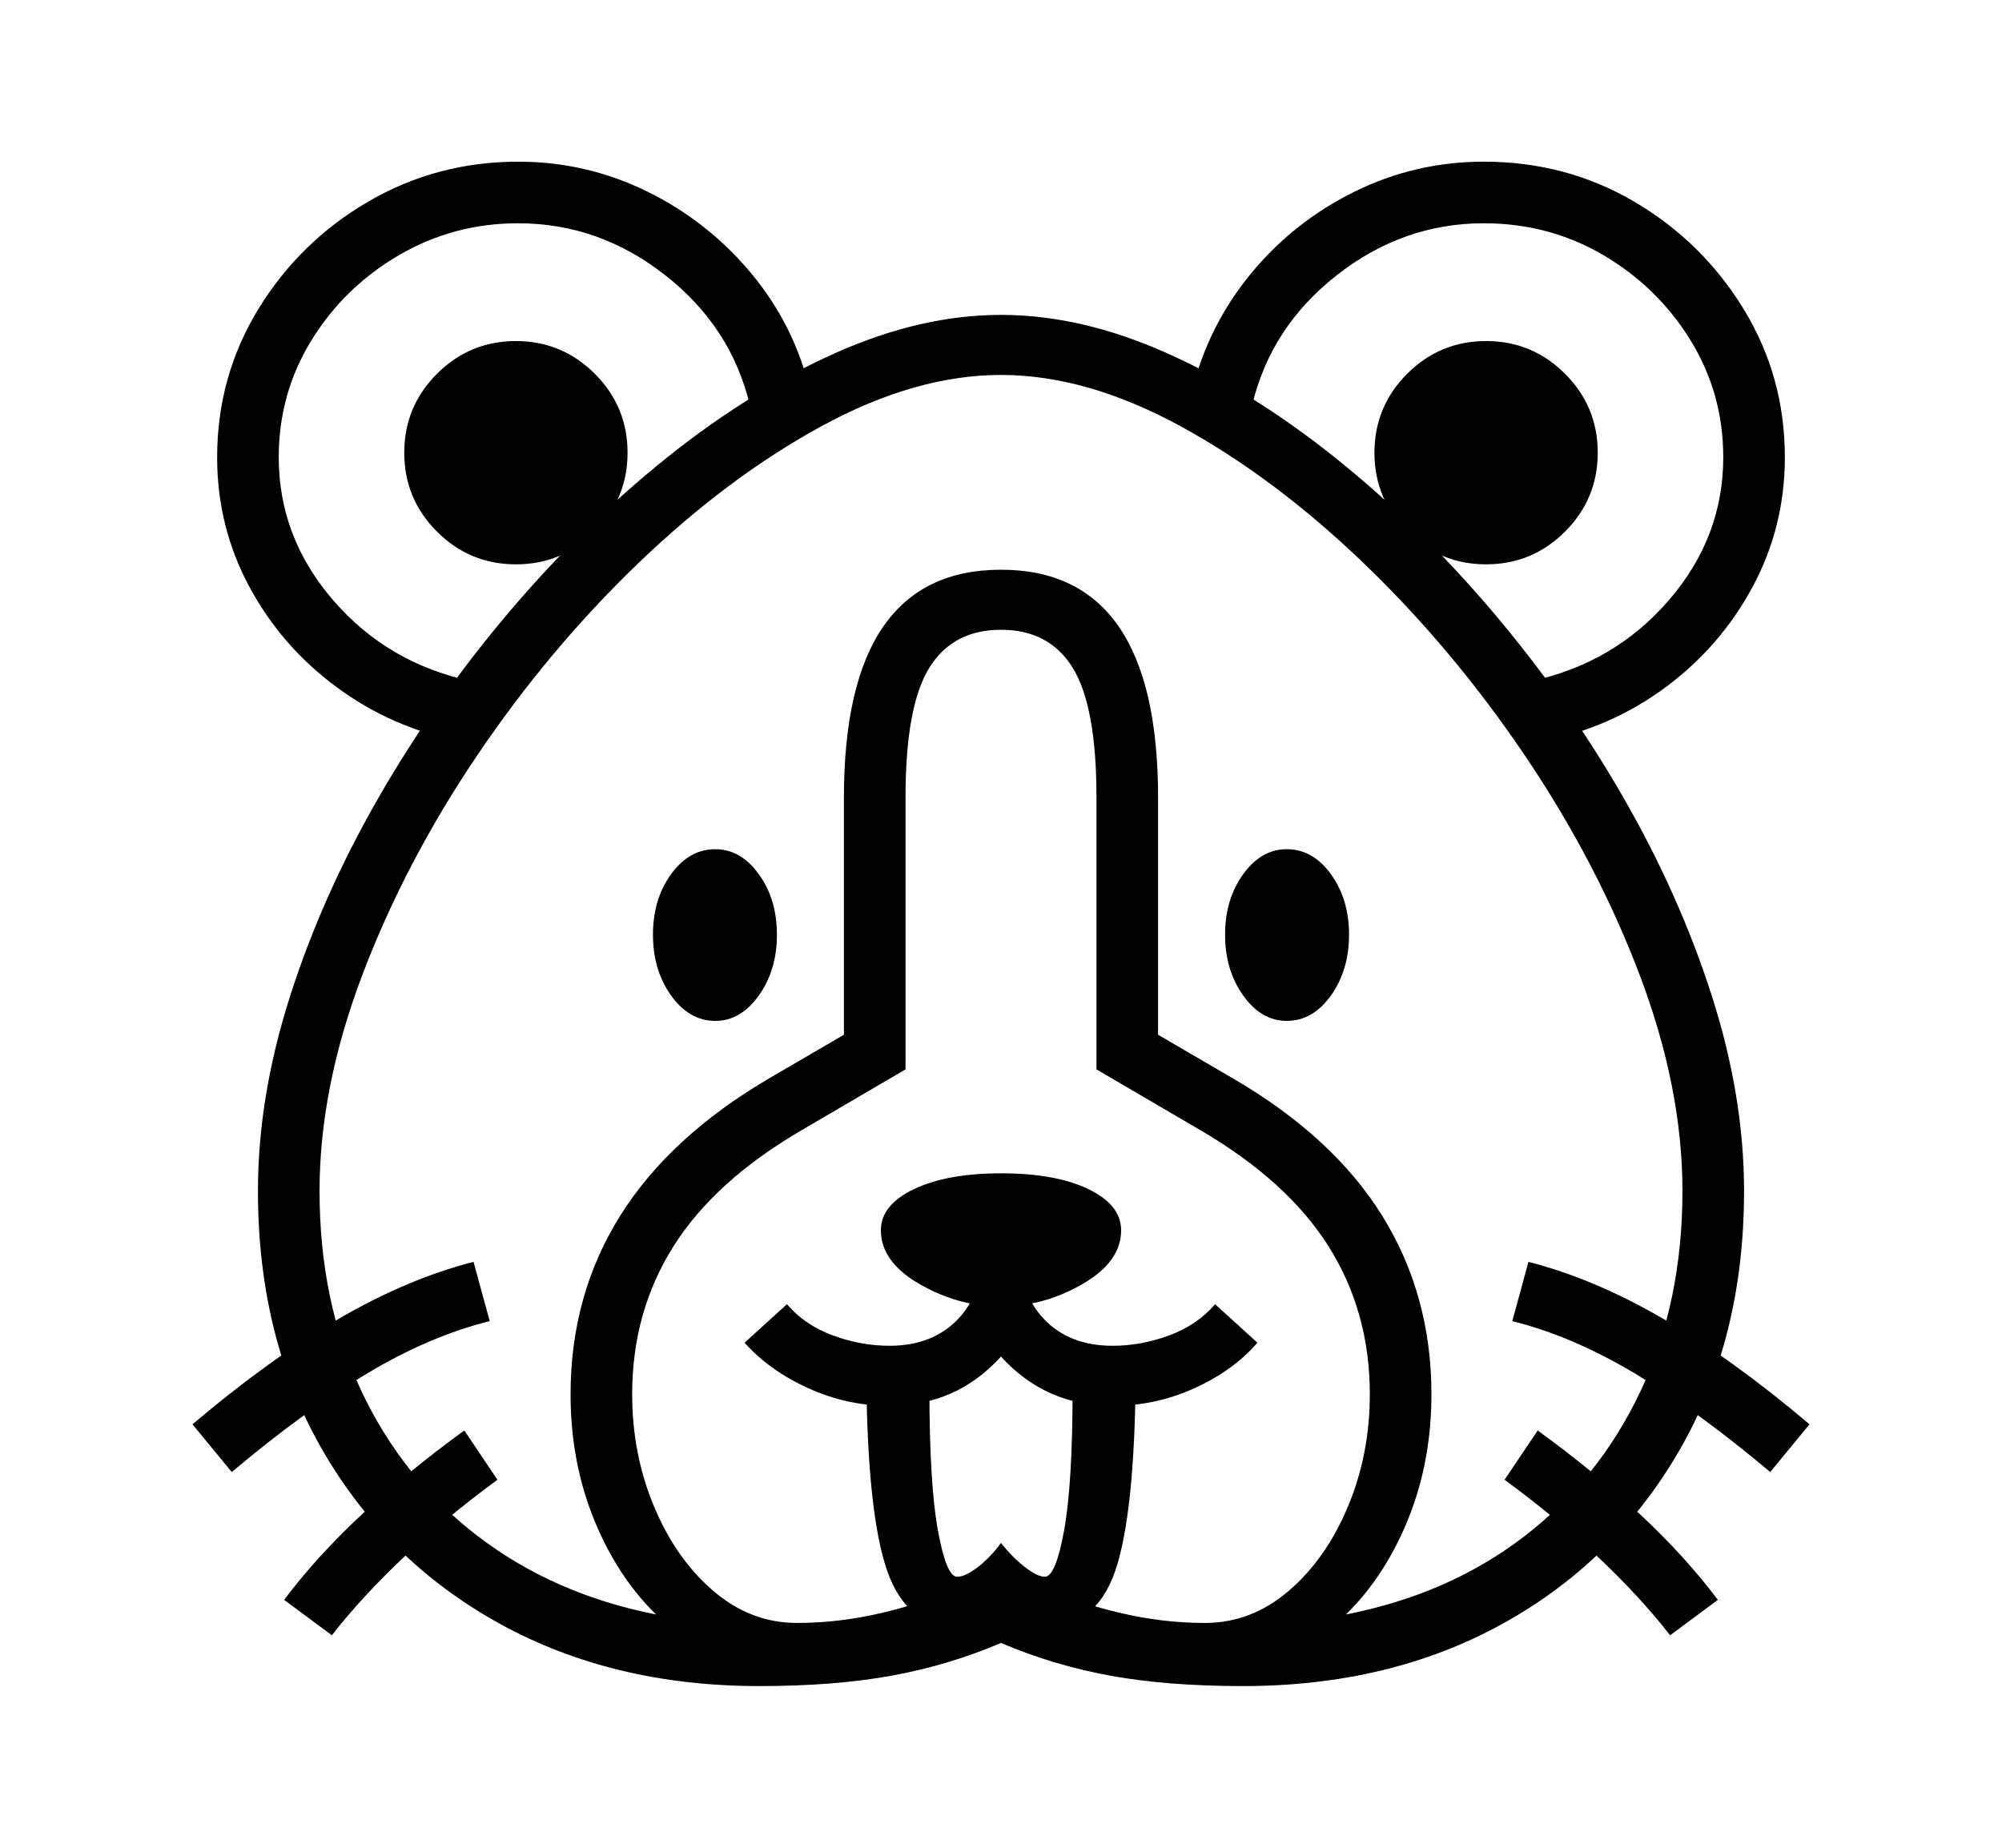 <svg xmlns="http://www.w3.org/2000/svg"
    viewBox="0 0 2600 2400">
  <!--
Copyright 2013, 2022 Google Inc. All Rights Reserved.
Noto is a trademark of Google Inc.
This Font Software is licensed under the SIL Open Font License, Version 1.1. This Font Software is distributed on an "AS IS" BASIS, WITHOUT WARRANTIES OR CONDITIONS OF ANY KIND, either express or implied. See the SIL Open Font License for the specific language, permissions and limitations governing your use of this Font Software.
http://scripts.sil.org/OFL
  -->
<path d="M986 2190L986 2190Q796 2190 649 2109 502 2028 418.5 1883 335 1738 335 1547L335 1547Q335 1424 377 1293 419 1162 492.5 1034.5 566 907 662 794 758 681 866 594.5 974 508 1085 458.5 1196 409 1300 409L1300 409Q1404 409 1515 458.5 1626 508 1734 594.5 1842 681 1938 794 2034 907 2107.5 1034.5 2181 1162 2223 1293 2265 1424 2265 1547L2265 1547Q2265 1738 2181.5 1883 2098 2028 1951.5 2109 1805 2190 1614 2190L1614 2190Q1516 2190 1442 2176.5 1368 2163 1300 2134L1300 2134Q1232 2163 1158 2176.5 1084 2190 986 2190ZM431 2124L431 2124 369 2078Q411 2022 470.5 1966.5 530 1911 603 1858L603 1858 646 1922Q578 1972 524 2023 470 2074 431 2124ZM301 1912L301 1912 250 1850Q349 1766 439 1713.5 529 1661 615 1639L615 1639 636 1716Q559 1735 477.5 1783.5 396 1832 301 1912ZM1237 2111L1237 2111Q1173 2111 1149 2030.5 1125 1950 1125 1767L1125 1767 1207 1803Q1207 1927 1218 1987.5 1229 2048 1243 2048L1243 2048Q1254 2048 1270.5 2035 1287 2022 1300 2004L1300 2004Q1314 2022 1330.5 2035 1347 2048 1357 2048L1357 2048Q1371 2048 1382 1987.5 1393 1927 1393 1803L1393 1803 1475 1767Q1475 1950 1451.5 2030.5 1428 2111 1363 2111L1363 2111Q1328 2111 1300 2089L1300 2089Q1272 2111 1237 2111ZM1155 1826L1155 1826Q1100 1826 1049.5 1803 999 1780 967 1744L967 1744 1022 1694Q1045 1721 1081.5 1734.5 1118 1748 1155 1748L1155 1748Q1211 1748 1244 1713.5 1277 1679 1277 1619L1277 1619 1323 1619Q1323 1679 1356 1713.5 1389 1748 1445 1748L1445 1748Q1482 1748 1518.5 1734.5 1555 1721 1578 1694L1578 1694 1633 1744Q1602 1780 1551.5 1803 1501 1826 1445 1826L1445 1826Q1358 1826 1300 1762L1300 1762Q1242 1826 1155 1826ZM1300 1697L1300 1697Q1245 1697 1194.5 1668 1144 1639 1144 1598L1144 1598Q1144 1565 1187 1544.5 1230 1524 1300 1524L1300 1524Q1371 1524 1413.5 1544.5 1456 1565 1456 1598L1456 1598Q1456 1639 1405.5 1668 1355 1697 1300 1697ZM929 1326L929 1326Q895 1326 871.5 1293 848 1260 848 1214L848 1214Q848 1168 871.5 1135.5 895 1103 929 1103L929 1103Q962 1103 985.5 1135.5 1009 1168 1009 1214L1009 1214Q1009 1260 985.5 1293 962 1326 929 1326ZM1035 2108L1035 2108Q1090 2108 1145 2095 1200 2082 1237 2065L1237 2065 1363 2065Q1400 2082 1455 2095 1510 2108 1565 2108L1565 2108Q1625 2108 1673.5 2066.5 1722 2025 1750.5 1957 1779 1889 1779 1811L1779 1811Q1779 1704 1725.5 1619 1672 1534 1559 1468L1559 1468 1424 1389 1424 1036Q1424 918 1393.5 868 1363 818 1300 818L1300 818Q1237 818 1206.5 868 1176 918 1176 1036L1176 1036 1176 1389 1041 1468Q928 1534 874.5 1619 821 1704 821 1811L821 1811Q821 1889 849.5 1957 878 2025 926.5 2066.5 975 2108 1035 2108ZM852 2097L852 2097Q801 2047 771 1972.5 741 1898 741 1811L741 1811Q741 1682 805.5 1579 870 1476 1000 1400L1000 1400 1096 1344 1096 1036Q1096 740 1300 740L1300 740Q1504 740 1504 1036L1504 1036 1504 1344 1600 1400Q1731 1476 1795 1579 1859 1682 1859 1811L1859 1811Q1859 1898 1829 1972.5 1799 2047 1748 2097L1748 2097Q1881 2071 1979 1996 2077 1921 2131 1806 2185 1691 2185 1547L2185 1547Q2185 1413 2129.5 1266.5 2074 1120 1980.5 981.5 1887 843 1771 731.5 1655 620 1533 553.5 1411 487 1300 487L1300 487Q1189 487 1067 553.5 945 620 829 731.5 713 843 619.5 981.5 526 1120 470.5 1266.5 415 1413 415 1547L415 1547Q415 1691 469 1806 523 1921 621.5 1996 720 2071 852 2097ZM613 885L597 963Q508 945 436.5 892 365 839 323.5 761.5 282 684 282 594L282 594Q282 489 335.5 401.5 389 314 478 262 567 210 673 210L673 210Q762 210 841 249 920 288 976 355.5 1032 423 1052 508L1052 508 974 527Q950 425 864 357.5 778 290 673 290L673 290Q589 290 518 331.5 447 373 404.5 442 362 511 362 594L362 594Q362 698 433 780 504 862 613 885L613 885ZM670 733L670 733Q610 733 567.5 690.5 525 648 525 588L525 588Q525 528 567.5 485.5 610 443 670 443L670 443Q730 443 772.5 485.5 815 528 815 588L815 588Q815 648 772.5 690.5 730 733 670 733ZM2231 2078L2169 2124Q2130 2074 2076 2023 2022 1972 1954 1922L1954 1922 1997 1858Q2070 1911 2129.5 1966.5 2189 2022 2231 2078L2231 2078ZM2350 1850L2299 1912Q2204 1832 2122.5 1783.5 2041 1735 1964 1716L1964 1716 1985 1639Q2071 1661 2161 1713.5 2251 1766 2350 1850L2350 1850ZM1671 1326L1671 1326Q1638 1326 1614.5 1293 1591 1260 1591 1214L1591 1214Q1591 1168 1614.5 1135.5 1638 1103 1671 1103L1671 1103Q1705 1103 1728.5 1135.5 1752 1168 1752 1214L1752 1214Q1752 1260 1728.5 1293 1705 1326 1671 1326ZM1930 733L1930 733Q1870 733 1827.5 690.5 1785 648 1785 588L1785 588Q1785 528 1827.5 485.5 1870 443 1930 443L1930 443Q1990 443 2032.5 485.5 2075 528 2075 588L2075 588Q2075 648 2032.5 690.5 1990 733 1930 733ZM2003 963L2003 963 1987 885Q2096 862 2167 780 2238 698 2238 594L2238 594Q2238 511 2195.5 442 2153 373 2082.5 331.5 2012 290 1927 290L1927 290Q1822 290 1736 357.5 1650 425 1626 527L1626 527 1548 508Q1569 423 1624.5 355.5 1680 288 1759 249 1838 210 1927 210L1927 210Q2034 210 2122.5 262 2211 314 2264.5 401.5 2318 489 2318 594L2318 594Q2318 684 2276.5 761.5 2235 839 2164 892 2093 945 2003 963Z"/>
</svg>